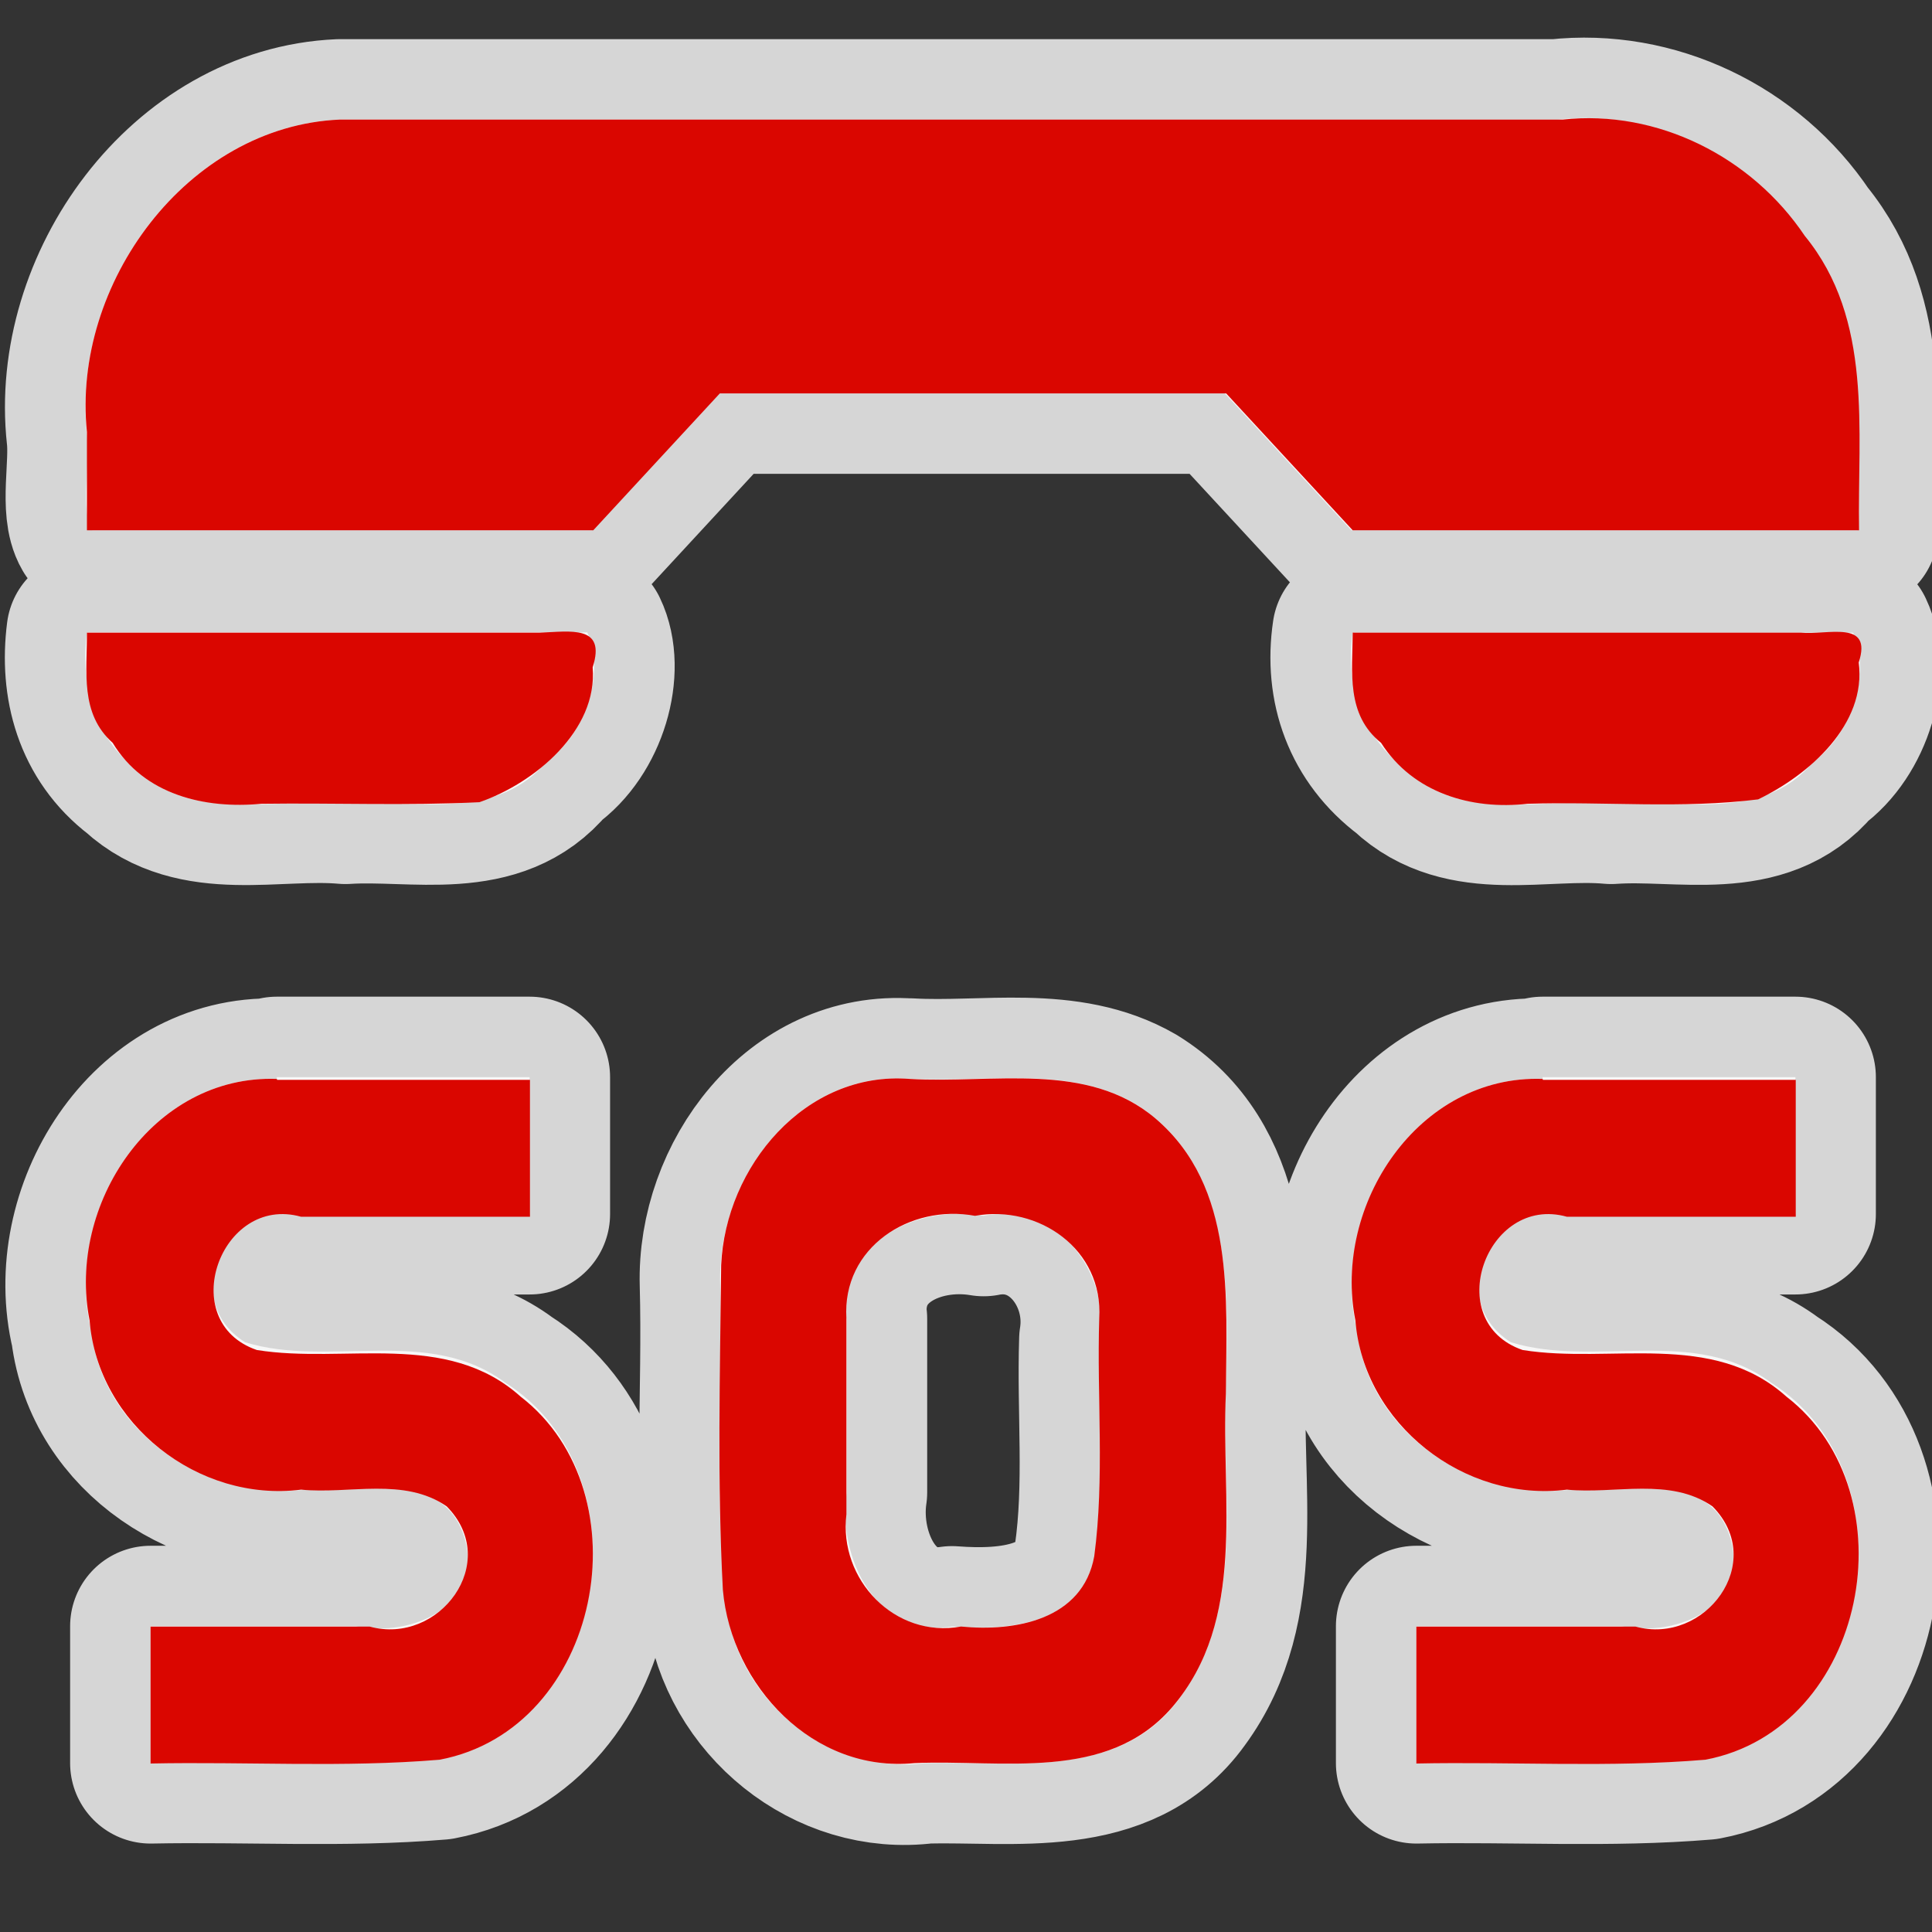 <?xml version="1.0" encoding="UTF-8"?>
<svg width="580" height="580" version="1.1" xmlns="http://www.w3.org/2000/svg"><rect width="100%" height="100%" fill="#333333" stroke="none"/><path d="m102 35.9c-46.4 2.01-80.8 50.2-75.9 94.9 1.05 8.94-2.11 22.1 1.59 28.4h150c12.7-13.7 25.3-27.4 38-41.1h152c12.7 13.7 25.3 27.4 38 41.1h152c-0.495-30.1 4.31-63.2-16.3-88.4-16.2-24.2-45-38.1-74-34.9h-365zm-75.9 154c-2.04 15.9 2.07 31.4 15.4 41.6 17 15.6 41.3 7.88 62.2 9.75 20.7-1.35 45.4 5.67 60.6-12.9 12-8.39 17.4-27.3 12-38.5h-150zm380 0c-2.42 16.3 2.91 31.4 16.5 41.6 16.6 15.7 40.6 7.86 61.1 9.75 20.6-1.5 45.4 5.87 60.6-12.5 11.9-8.54 17.4-27.5 12-38.8h-150zm-323 134c-38.7-1.37-64.2 40.6-55.7 75.8 3.85 31.2 35.2 51.3 65.2 47.4 16.1 1.62 39.7-6.34 46.6 13.8 6.82 20.9-15.3 30.8-32.4 27.3h-61.6v41.1c28.9-0.578 58 1.27 86.8-1.14 50.4-9.54 62.7-85.8 19.8-113-23.1-17.3-52.9-4.41-78.2-12.2-21.5-13.5-3.7-45.3 19-38.5h66.4v-41.1h-75.9zm190 0c-33.7-2.64-57.8 30.3-56.9 61.6 0.864 32.1-1.9 64.5 1.74 96.5 3.75 28.8 30.8 51.1 60 47.3 26.3-0.663 58.5 5.08 76.2-19.5 20.6-28 12.1-63.8 13.9-96.1 0.943-29.3 0.884-65-27.2-82.3-20.4-11.8-45.3-6.26-67.8-7.56zm190 0c-38.7-1.37-64.2 40.6-55.7 75.8 3.85 31.2 35.2 51.3 65.2 47.4 16.1 1.62 39.7-6.34 46.6 13.8 6.82 20.9-15.3 30.8-32.4 27.3h-61.6v41.1c28.9-0.578 58 1.27 86.8-1.14 50.4-9.54 62.7-85.8 19.8-113-23.1-17.3-52.9-4.41-78.2-12.2-21.5-13.5-3.7-45.3 19-38.5h66.4v-41.1h-75.9zm-209 71.9c-1.65-23.4 21.2-34.2 41.2-30.8 21.8-4.36 38.1 16.6 34.8 37.2-0.704 21.7 1.58 43.6-1.5 65-3.72 20.6-25.9 22.4-42.8 21.1-22.9 3.43-34.5-20.9-31.6-40.3v-52.1z" fill="#fff" opacity=".8" stroke="#fff" stroke-linecap="round" stroke-linejoin="round" stroke-width="48.3"/><path d="m102 35.9c-45.9 1.98-80.5 49.5-75.9 93.8v29.5h152c12.7-13.7 25.3-27.4 38-41.1h152c12.7 13.7 25.3 27.4 38 41.1h152c-0.507-30.1 4.33-63.2-16.3-88.4-15.9-23.7-44.2-38-72.7-34.9h-367zm-75.9 154c0.056 11.7-2.16 24.3 7.72 33.1 9.51 15.7 27.7 19.9 44.7 18.3 21.8-0.304 43.7 0.616 65.4-0.474 16.5-5.67 35.6-21.5 34-40.5 4.17-12.9-6.86-10.7-15.9-10.4h-136zm380 0c-0.086 11.8-2.08 24.6 8.5 33.1 9.65 15.1 27.1 20.2 44 18.3 23-0.736 46.4 1.56 69.2-1.32 15.3-7.35 32.6-22.5 30.2-41.1 4.27-13-9.41-8.16-17.4-8.95h-134zm-323 134c-37.3-1.33-63.1 37.9-56.2 72.5 2.46 31.1 32.7 54.7 63.5 50.8 14.5 1.42 30.9-3.83 43.7 5.02 16.6 16.8-2.3 41.8-23.1 36.1h-65.8v41.1c28.9-0.59 58 1.28 86.8-1.14 48.4-9.2 62-79.9 24.3-109-22.3-20-52.7-9.72-79.2-14-24.6-8.45-10.9-46.8 13.3-40h68.7v-41.1h-75.9zm190 0c-31.4-2.48-55.3 26.4-56.6 55.9-0.343 32.5-1.21 65.1 0.514 97.5 2.52 28.8 27.2 55 57.5 52 26.3-1.18 57.9 5.87 77.4-16.8 22.5-26.3 14.6-62.4 16.1-94.1 0.163-28.6 2.95-62.1-21.1-82.6-20.5-17.4-49.1-10.4-73.8-11.9zm190 0c-37.3-1.33-63.1 37.9-56.2 72.5 2.46 31.1 32.7 54.7 63.5 50.8 14.5 1.42 30.9-3.83 43.7 5.02 16.6 16.8-2.3 41.8-23.1 36.1h-65.8v41.1c28.9-0.59 58 1.28 86.8-1.14 48.4-9.2 62-79.9 24.3-109-22.3-20-52.7-9.72-79.2-14-24.6-8.45-10.9-46.8 13.3-40h68.7v-41.1h-75.9zm-209 71.9c-1.36-21.4 19.2-34.4 38.6-30.8 19.1-3.46 38.6 10.1 37.3 30.8-0.747 23.8 1.65 47.8-1.5 71.4-3.44 19.1-23.8 22.7-40 21.1-19.8 3.66-36.8-14.1-34.4-33.7v-58.7z" fill="#da0600"/></svg>
